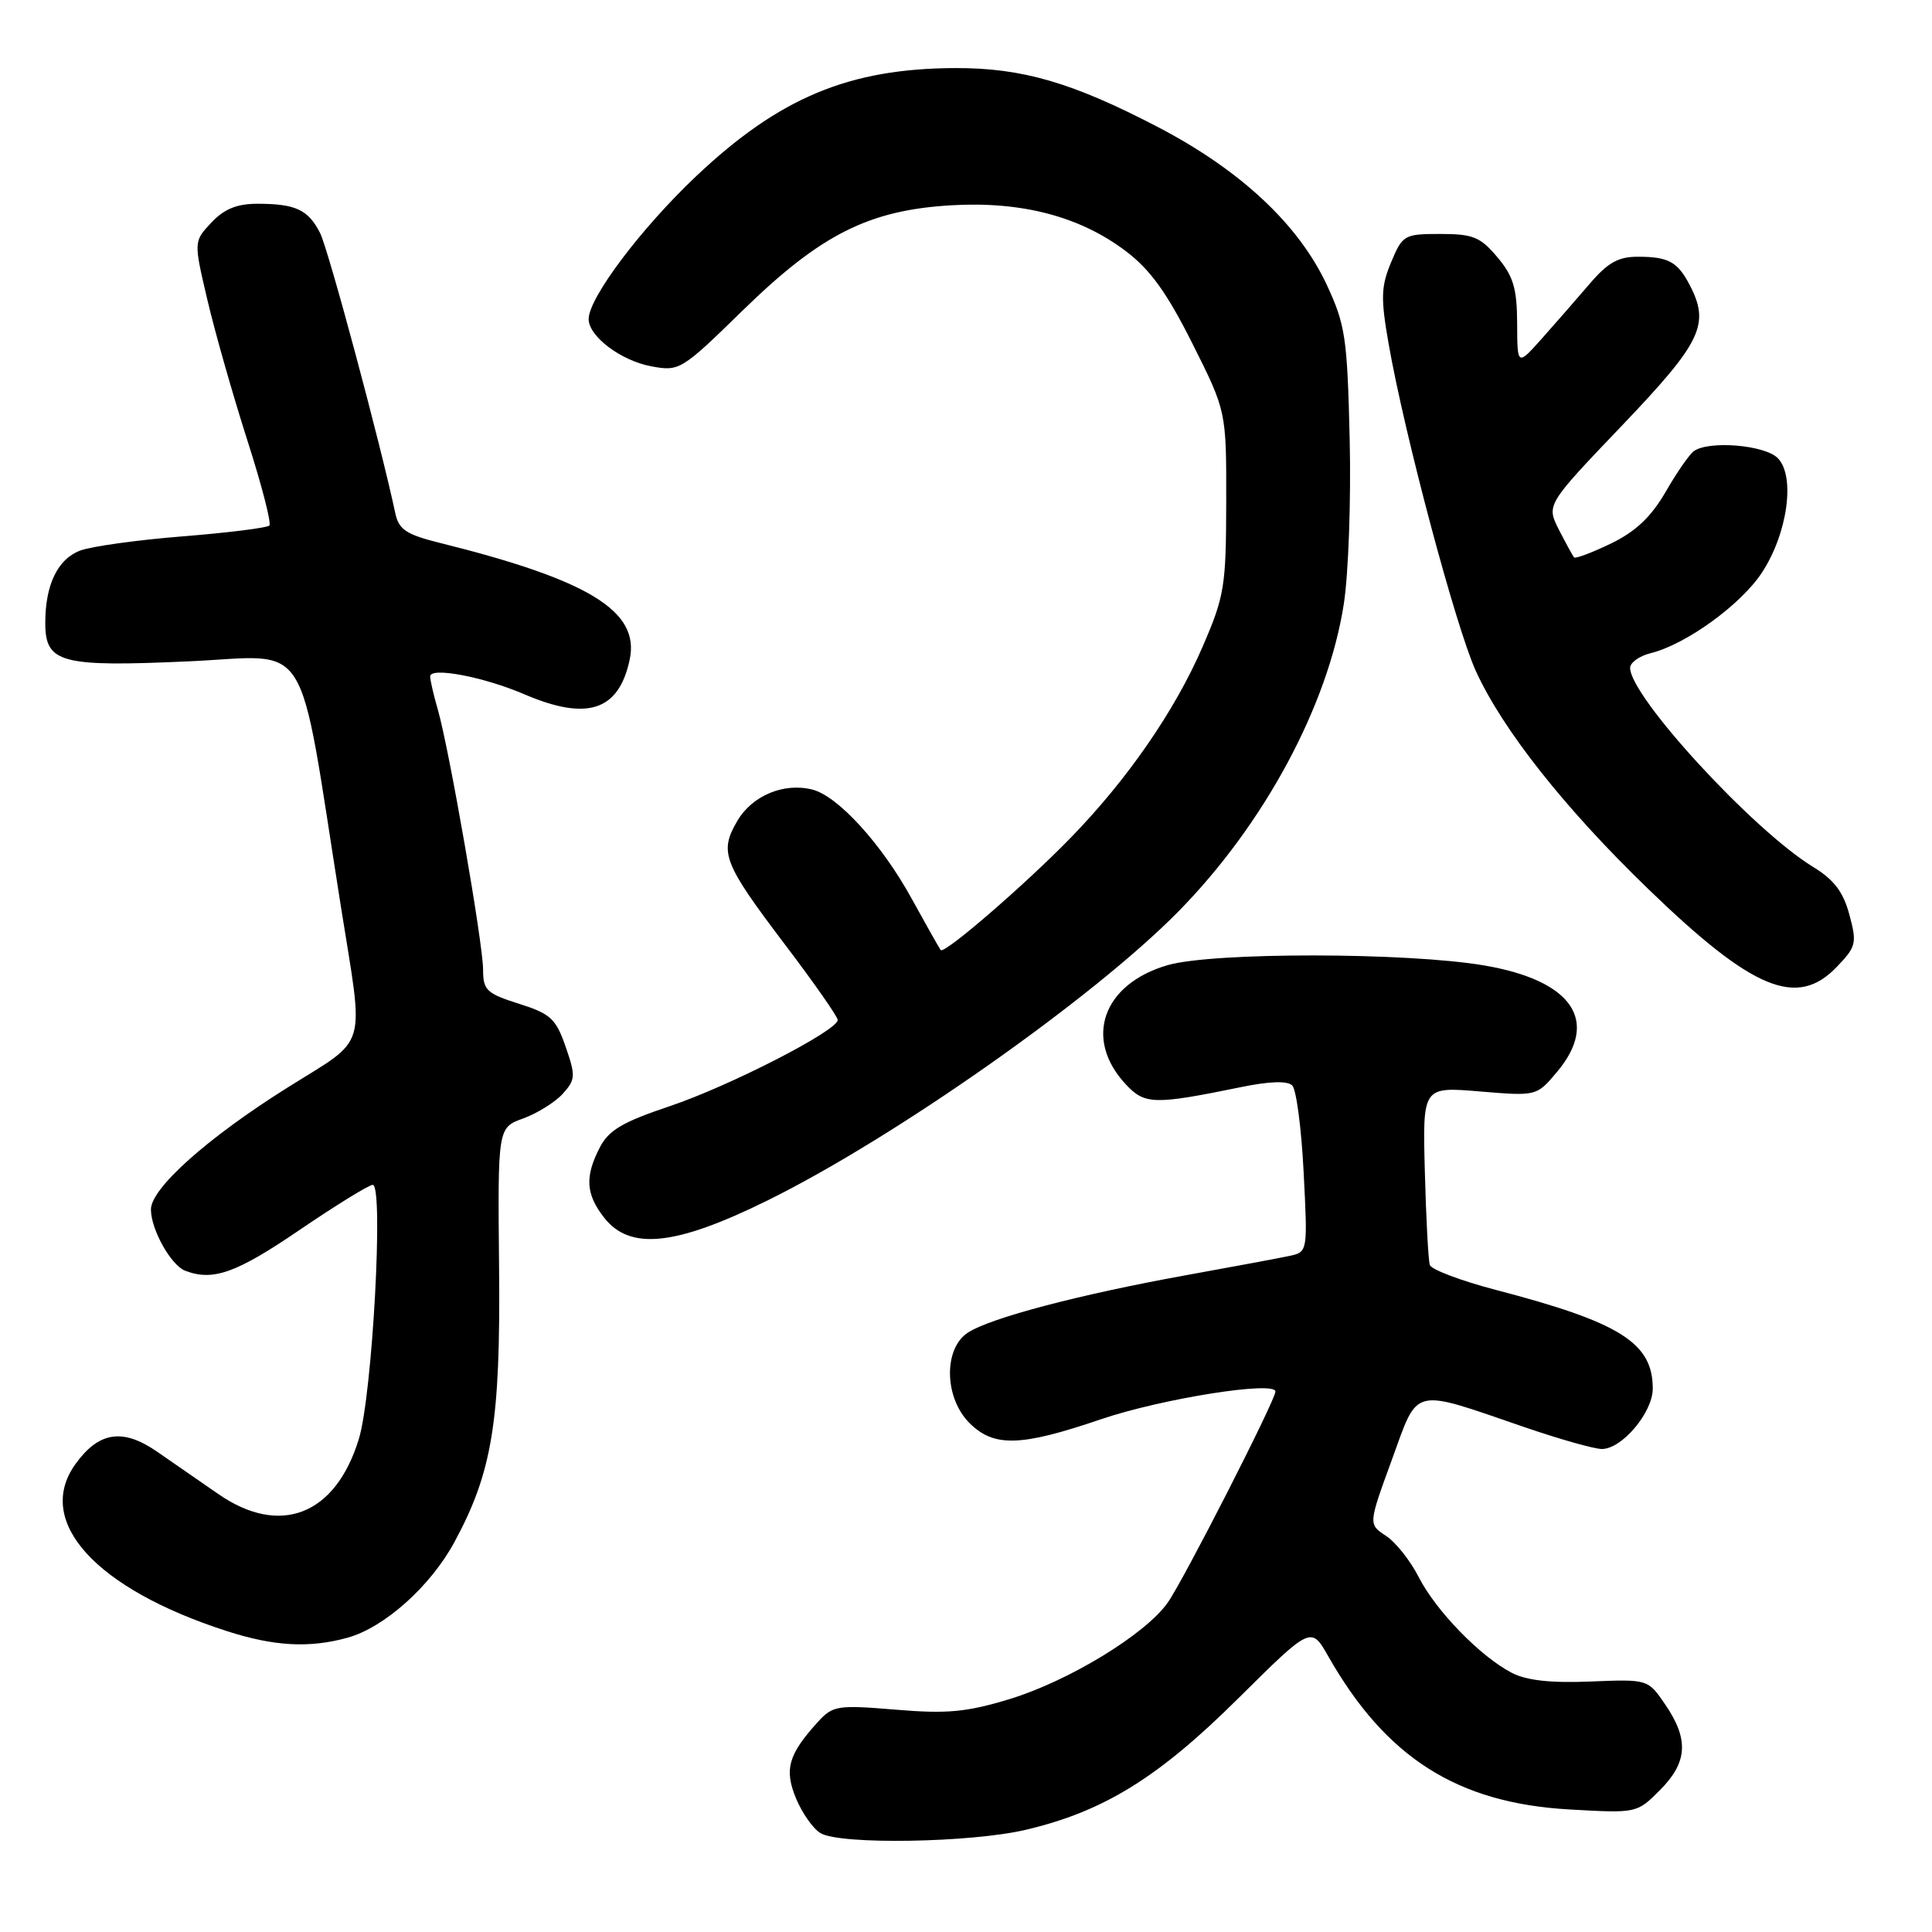 <?xml version="1.0" encoding="UTF-8" standalone="no"?>
<!DOCTYPE svg PUBLIC "-//W3C//DTD SVG 1.1//EN" "http://www.w3.org/Graphics/SVG/1.1/DTD/svg11.dtd" >
<svg xmlns="http://www.w3.org/2000/svg" xmlns:xlink="http://www.w3.org/1999/xlink" version="1.1" viewBox="0 0 256 256">
 <g >
 <path fill="currentColor"
d=" M 135.91 242.46 C 146.27 240.02 153.49 235.55 164.11 225.01 C 173.73 215.47 173.73 215.47 176.01 219.48 C 183.65 232.91 193.10 238.91 207.91 239.76 C 216.87 240.27 216.89 240.27 219.94 237.21 C 223.61 233.54 223.81 230.49 220.68 225.90 C 218.37 222.50 218.37 222.50 210.75 222.81 C 205.50 223.03 202.27 222.67 200.32 221.66 C 196.16 219.50 190.26 213.44 187.98 208.96 C 186.88 206.80 184.93 204.34 183.64 203.50 C 181.31 201.97 181.31 201.97 184.41 193.48 C 187.99 183.64 186.89 183.92 201.96 189.09 C 206.62 190.69 211.25 192.00 212.26 192.00 C 214.92 192.00 219.00 187.16 219.00 183.99 C 219.00 177.93 214.67 175.21 198.17 170.91 C 193.59 169.71 189.67 168.23 189.46 167.62 C 189.26 167.00 188.96 161.44 188.80 155.25 C 188.50 143.99 188.50 143.99 196.05 144.62 C 203.61 145.25 203.61 145.25 206.30 142.05 C 212.00 135.28 208.36 129.93 196.69 127.93 C 186.42 126.18 160.70 126.15 154.71 127.89 C 146.08 130.40 143.54 137.69 149.21 143.72 C 151.70 146.37 152.94 146.40 164.38 144.06 C 168.20 143.27 170.59 143.19 171.23 143.83 C 171.77 144.37 172.45 149.55 172.74 155.35 C 173.28 165.84 173.27 165.89 170.89 166.41 C 169.58 166.69 163.32 167.86 157.00 169.00 C 142.90 171.56 131.25 174.63 128.25 176.58 C 125.00 178.70 125.11 185.20 128.45 188.55 C 131.70 191.79 135.23 191.69 145.88 188.06 C 153.91 185.33 169.00 182.93 169.00 184.39 C 169.00 185.53 156.82 209.41 154.72 212.37 C 151.75 216.58 141.58 222.76 133.74 225.15 C 128.06 226.87 125.49 227.11 118.69 226.54 C 110.94 225.90 110.36 225.99 108.36 228.18 C 104.45 232.48 103.88 234.48 105.50 238.35 C 106.32 240.30 107.77 242.35 108.74 242.91 C 111.40 244.46 128.64 244.17 135.91 242.46 Z  M 46.07 217.00 C 50.94 215.64 57.03 210.20 60.20 204.36 C 65.23 195.08 66.33 188.35 66.13 167.96 C 65.95 149.42 65.95 149.42 69.33 148.20 C 71.19 147.52 73.54 146.06 74.56 144.94 C 76.26 143.06 76.29 142.56 74.95 138.70 C 73.66 134.98 72.96 134.33 68.76 133.00 C 64.47 131.64 64.01 131.21 64.01 128.46 C 64.00 124.98 59.52 99.25 58.01 94.01 C 57.45 92.09 57.00 90.12 57.00 89.63 C 57.00 88.34 64.09 89.68 69.49 92.00 C 77.82 95.57 82.00 94.19 83.44 87.39 C 84.80 80.98 78.06 76.85 58.22 71.92 C 53.85 70.83 52.85 70.17 52.39 68.05 C 50.39 58.66 43.51 33.04 42.41 30.87 C 40.84 27.78 39.17 27.00 34.09 27.00 C 31.39 27.00 29.69 27.70 28.01 29.49 C 25.66 31.99 25.66 31.99 27.48 39.74 C 28.48 44.01 30.86 52.36 32.76 58.30 C 34.67 64.24 35.99 69.34 35.69 69.64 C 35.39 69.94 30.22 70.59 24.20 71.07 C 18.19 71.55 12.07 72.40 10.61 72.96 C 7.64 74.09 6.00 77.48 6.00 82.53 C 6.00 87.86 8.02 88.40 25.04 87.63 C 41.47 86.89 39.37 83.50 45.15 120.00 C 48.26 139.60 48.94 137.29 38.00 144.17 C 27.44 150.81 20.00 157.46 20.00 160.26 C 20.00 162.91 22.65 167.65 24.54 168.38 C 28.22 169.79 31.29 168.70 39.66 163.00 C 44.51 159.70 48.89 157.00 49.39 157.00 C 50.86 157.00 49.34 184.84 47.55 190.67 C 44.46 200.78 37.11 203.64 28.90 197.95 C 26.48 196.27 22.82 193.74 20.78 192.33 C 16.23 189.20 13.06 189.71 9.96 194.05 C 4.58 201.61 12.65 210.51 30.00 216.11 C 36.31 218.15 40.98 218.41 46.07 217.00 Z  M 101.59 159.12 C 118.39 150.86 144.78 132.32 156.11 120.81 C 167.50 109.24 175.97 93.50 178.06 80.04 C 178.68 76.07 179.03 66.23 178.84 58.17 C 178.52 44.69 178.27 43.03 175.78 37.69 C 172.04 29.71 164.34 22.52 153.44 16.84 C 142.10 10.93 135.45 8.99 126.57 9.02 C 112.49 9.07 103.24 12.94 92.20 23.39 C 84.91 30.29 78.00 39.48 78.00 42.28 C 78.00 44.57 82.28 47.80 86.31 48.54 C 90.03 49.23 90.29 49.07 98.43 41.12 C 108.76 31.04 115.13 27.84 126.07 27.20 C 135.42 26.66 143.10 28.68 149.18 33.28 C 152.42 35.73 154.62 38.79 158.00 45.52 C 162.50 54.50 162.50 54.50 162.48 66.50 C 162.46 77.71 162.26 78.98 159.34 85.72 C 155.68 94.18 149.38 103.30 141.87 111.01 C 135.79 117.26 125.11 126.48 124.65 125.89 C 124.48 125.68 122.73 122.58 120.76 119.00 C 116.78 111.78 111.02 105.47 107.63 104.62 C 103.84 103.67 99.65 105.43 97.69 108.79 C 95.27 112.94 95.81 114.33 104.09 125.26 C 107.89 130.27 111.00 134.72 111.00 135.15 C 111.00 136.56 96.65 143.92 88.73 146.58 C 82.52 148.66 80.66 149.75 79.48 152.04 C 77.47 155.92 77.62 158.25 80.07 161.37 C 83.48 165.70 89.49 165.08 101.59 159.12 Z  M 243.38 128.12 C 245.96 125.44 246.07 124.97 245.05 121.19 C 244.24 118.17 243.01 116.56 240.23 114.86 C 232.29 110.01 216.00 92.29 216.00 88.50 C 216.00 87.79 217.24 86.91 218.75 86.54 C 223.39 85.39 230.64 80.15 233.44 75.91 C 236.87 70.72 237.93 63.07 235.55 60.69 C 233.81 58.96 226.48 58.35 224.45 59.77 C 223.88 60.17 222.19 62.59 220.72 65.15 C 218.78 68.50 216.74 70.43 213.46 72.02 C 210.95 73.23 208.75 74.06 208.57 73.86 C 208.40 73.66 207.50 72.01 206.57 70.20 C 204.89 66.89 204.89 66.89 214.95 56.36 C 225.51 45.29 226.63 42.96 223.85 37.68 C 222.28 34.70 221.06 34.03 217.11 34.02 C 214.44 34.00 213.06 34.77 210.61 37.64 C 208.90 39.64 206.05 42.90 204.28 44.89 C 201.05 48.50 201.05 48.50 201.03 42.83 C 201.01 38.21 200.52 36.58 198.41 34.08 C 196.16 31.40 195.17 31.00 190.86 31.00 C 186.07 31.00 185.84 31.13 184.33 34.75 C 182.99 37.96 182.94 39.49 183.99 45.50 C 186.09 57.54 192.90 83.09 195.56 88.92 C 199.12 96.71 207.32 107.08 218.33 117.73 C 232.25 131.20 238.11 133.63 243.38 128.12 Z "/>
</g>
</svg>